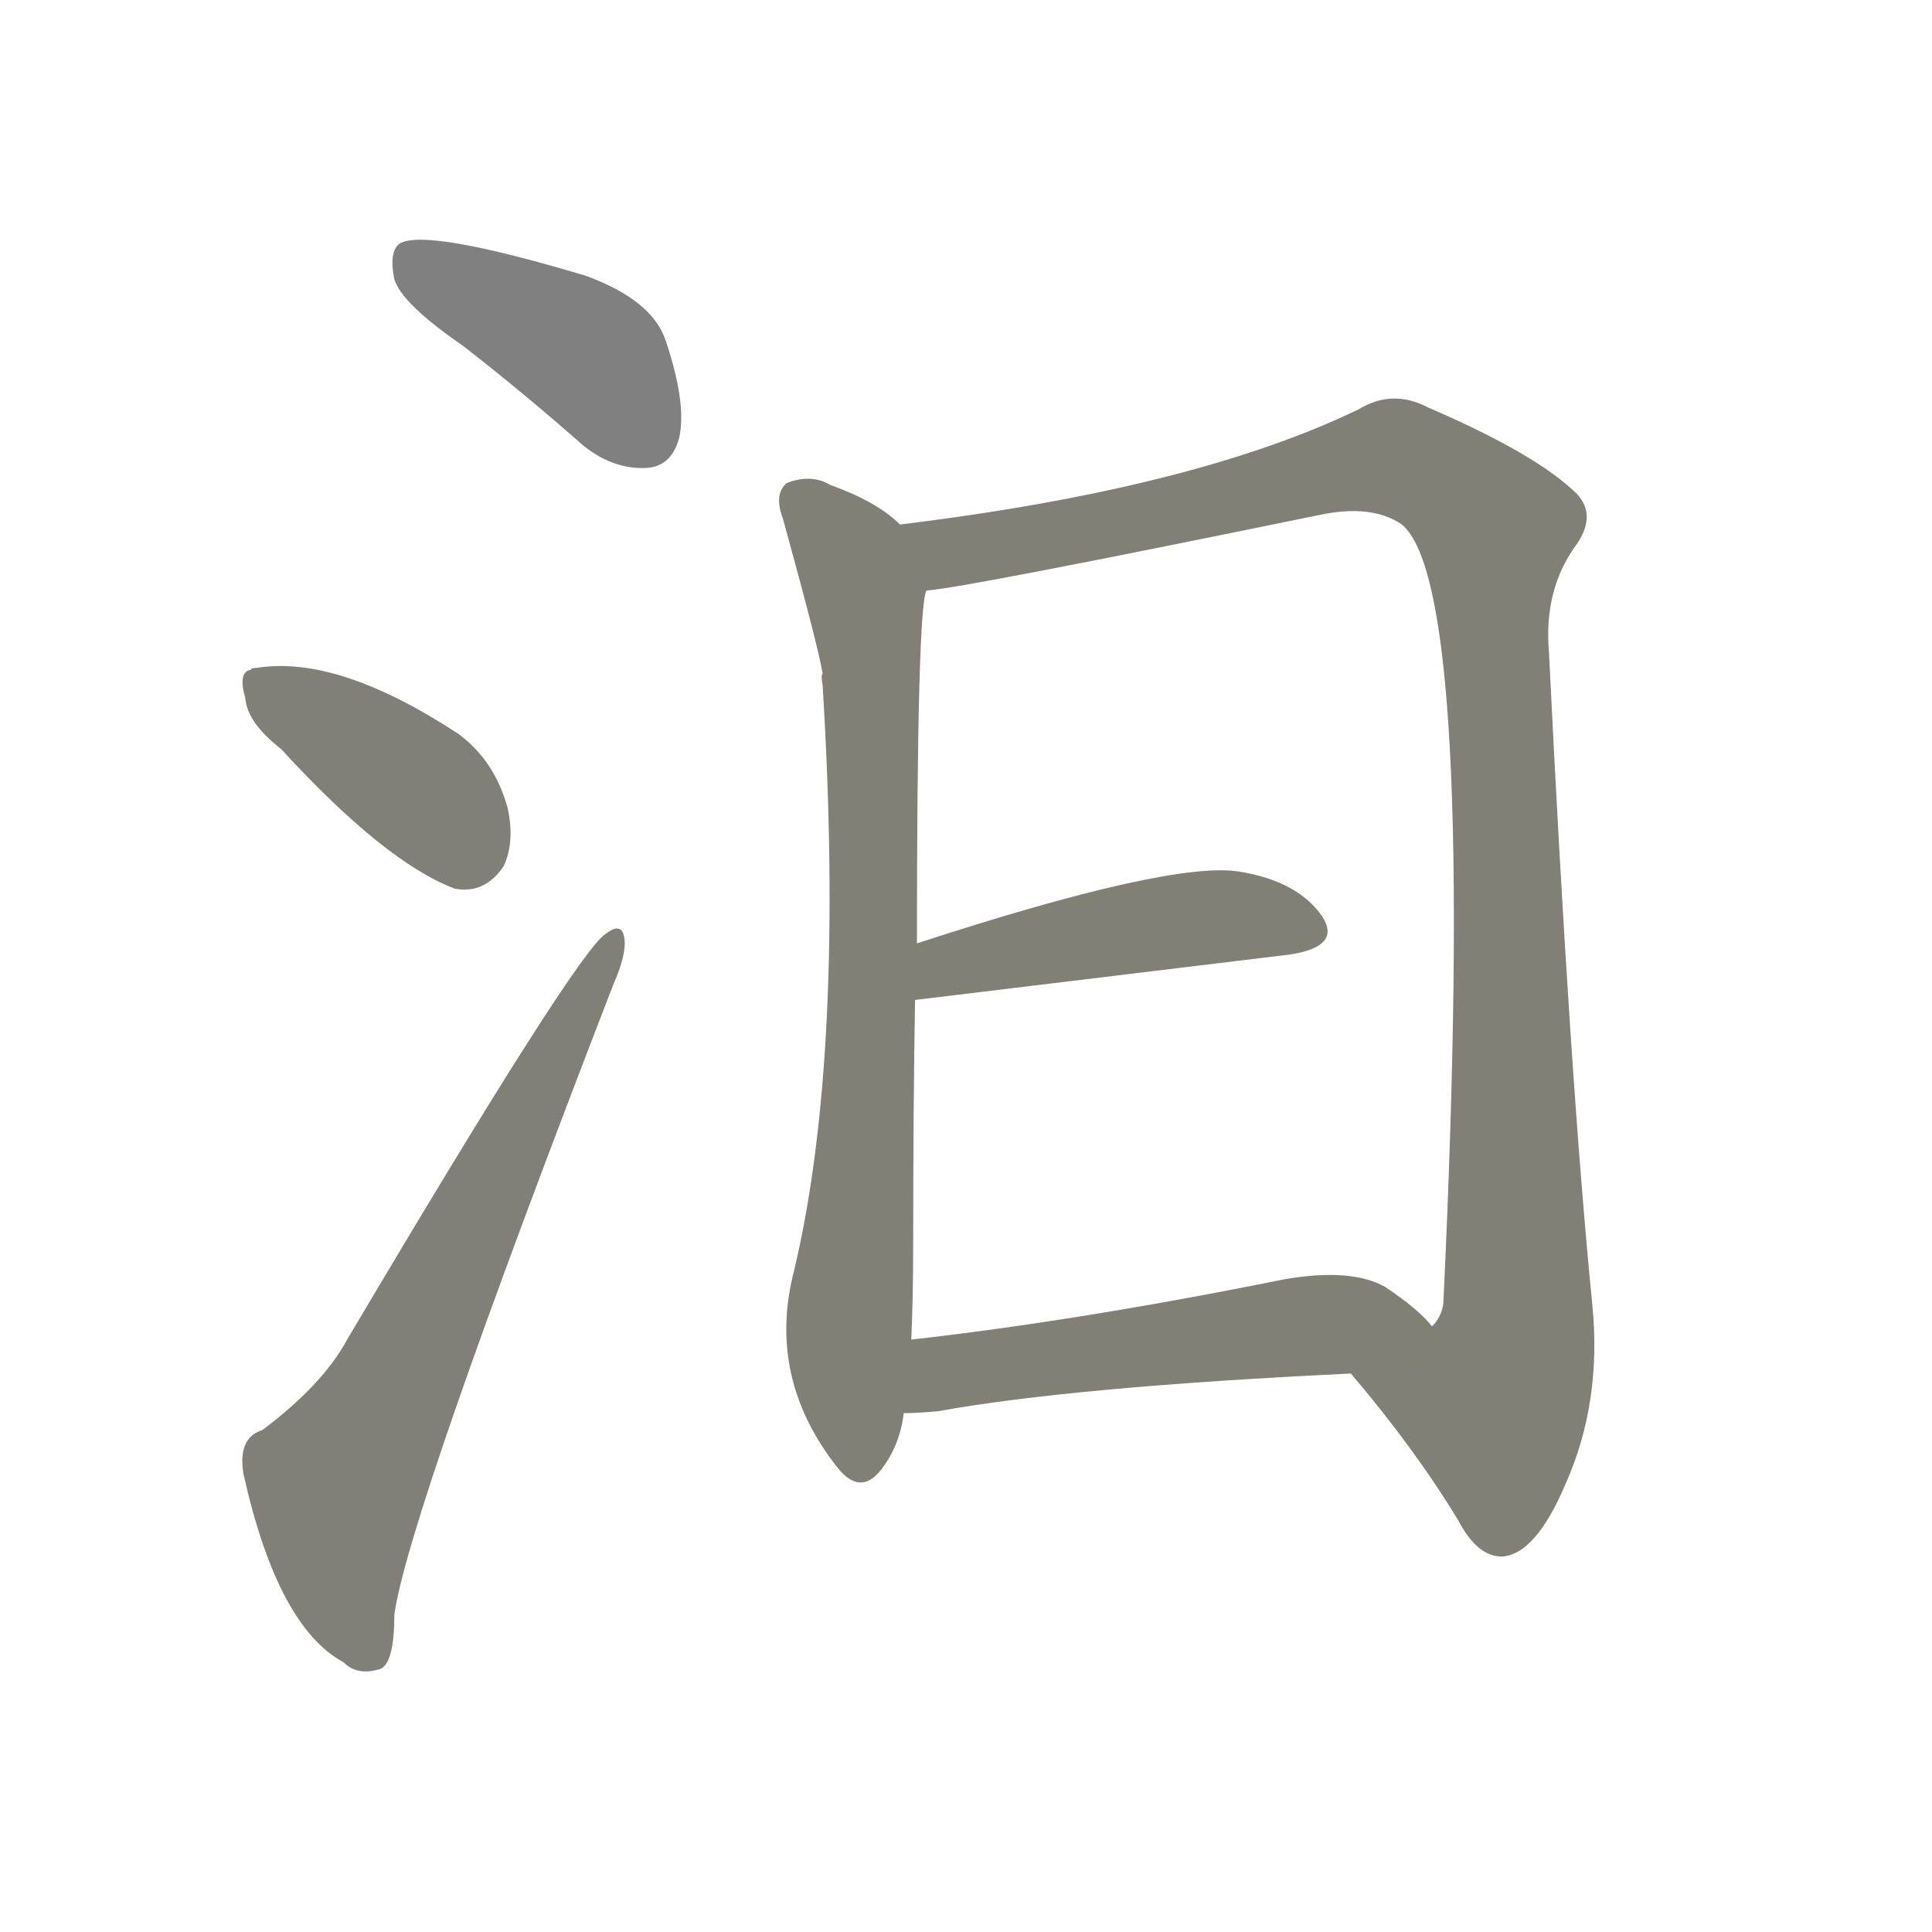 <svg version="1.1" viewBox="0 0 1024 1024" xmlns="http://www.w3.org/2000/svg">
  
  <g transform="scale(1, -1) translate(0, -900)">
    <style type="text/css">
        .stroke1 {fill: #808080;}
        .stroke2 {fill: #808079;}
        .stroke3 {fill: #808078;}
        .stroke4 {fill: #808077;}
        .stroke5 {fill: #808076;}
        .stroke6 {fill: #808075;}
        .stroke7 {fill: #808074;}
        .stroke8 {fill: #808073;}
        .stroke9 {fill: #808072;}
        .stroke10 {fill: #808071;}
        .stroke11 {fill: #808070;}
        .stroke12 {fill: #808069;}
        .stroke13 {fill: #808068;}
        .stroke14 {fill: #808067;}
        .stroke15 {fill: #808066;}
        .stroke16 {fill: #808065;}
        .stroke17 {fill: #808064;}
        .stroke18 {fill: #808063;}
        .stroke19 {fill: #808062;}
        .stroke20 {fill: #808061;}
        text {
            font-family: Helvetica;
            font-size: 50px;
            fill: #808060;
            paint-order: stroke;
            stroke: #000000;
            stroke-width: 4px;
            stroke-linecap: butt;
            stroke-linejoin: miter;
            font-weight: 800;
        }
    </style>

    <path d="M 245 717 Q 276 693 309 664 Q 325 651 343 652 Q 356 653 360 668 Q 364 686 353 719 Q 346 741 310 754 Q 226 779 212 771 Q 206 767 209 752 Q 213 739 245 717 Z" class="stroke1"/>
    <path d="M 149 503 Q 204 443 241 429 Q 257 426 267 441 Q 273 454 269 472 Q 262 497 243 511 Q 179 553 136 546 Q 133 546 133 545 Q 126 544 130 530 Q 131 517 149 503 Z" class="stroke2"/>
    <path d="M 139 142 Q 126 138 129 119 Q 147 38 182 19 Q 189 12 200 15 Q 209 16 209 44 Q 216 96 325 378 Q 332 394 331 402 Q 330 412 321 405 Q 306 396 184 190 Q 171 166 139 142 Z" class="stroke3"/>
    <path d="M 477 622 Q 465 634 440 643 Q 430 649 417 644 Q 410 638 415 625 Q 434 556 436 543 Q 435 542 436 537 Q 448 341 421 227 Q 406 170 444 122 Q 456 107 467 121 Q 477 134 479 151 L 483 190 Q 484 212 484 240 Q 484 313 485 370 L 486 400 Q 486 577 491 587 C 494 609 494 609 477 622 Z" class="stroke4"/>
    <path d="M 716 172 Q 750 132 773 94 Q 783 75 796 75 Q 814 76 830 114 Q 849 157 844 208 Q 832 329 821 554 Q 818 588 836 612 Q 846 627 836 638 Q 815 659 757 684 Q 738 694 720 683 Q 633 641 477 622 C 447 618 461 582 491 587 Q 509 588 699 627 Q 727 633 743 622 Q 783 589 765 209 Q 764 202 759 197 C 752 168 697 195 716 172 Z" class="stroke5"/>
    <path d="M 485 370 L 683 394 Q 711 398 701 414 Q 688 433 657 438 Q 621 444 486 400 C 457 391 455 366 485 370 Z" class="stroke6"/>
    <path d="M 479 151 Q 486 151 497 152 Q 569 165 716 172 C 746 173 779 175 759 197 Q 752 206 734 218 Q 716 228 681 222 Q 572 200 483 190 C 453 187 449 150 479 151 Z" class="stroke7"/>
    
    
    
    
    
    
    </g>
</svg>